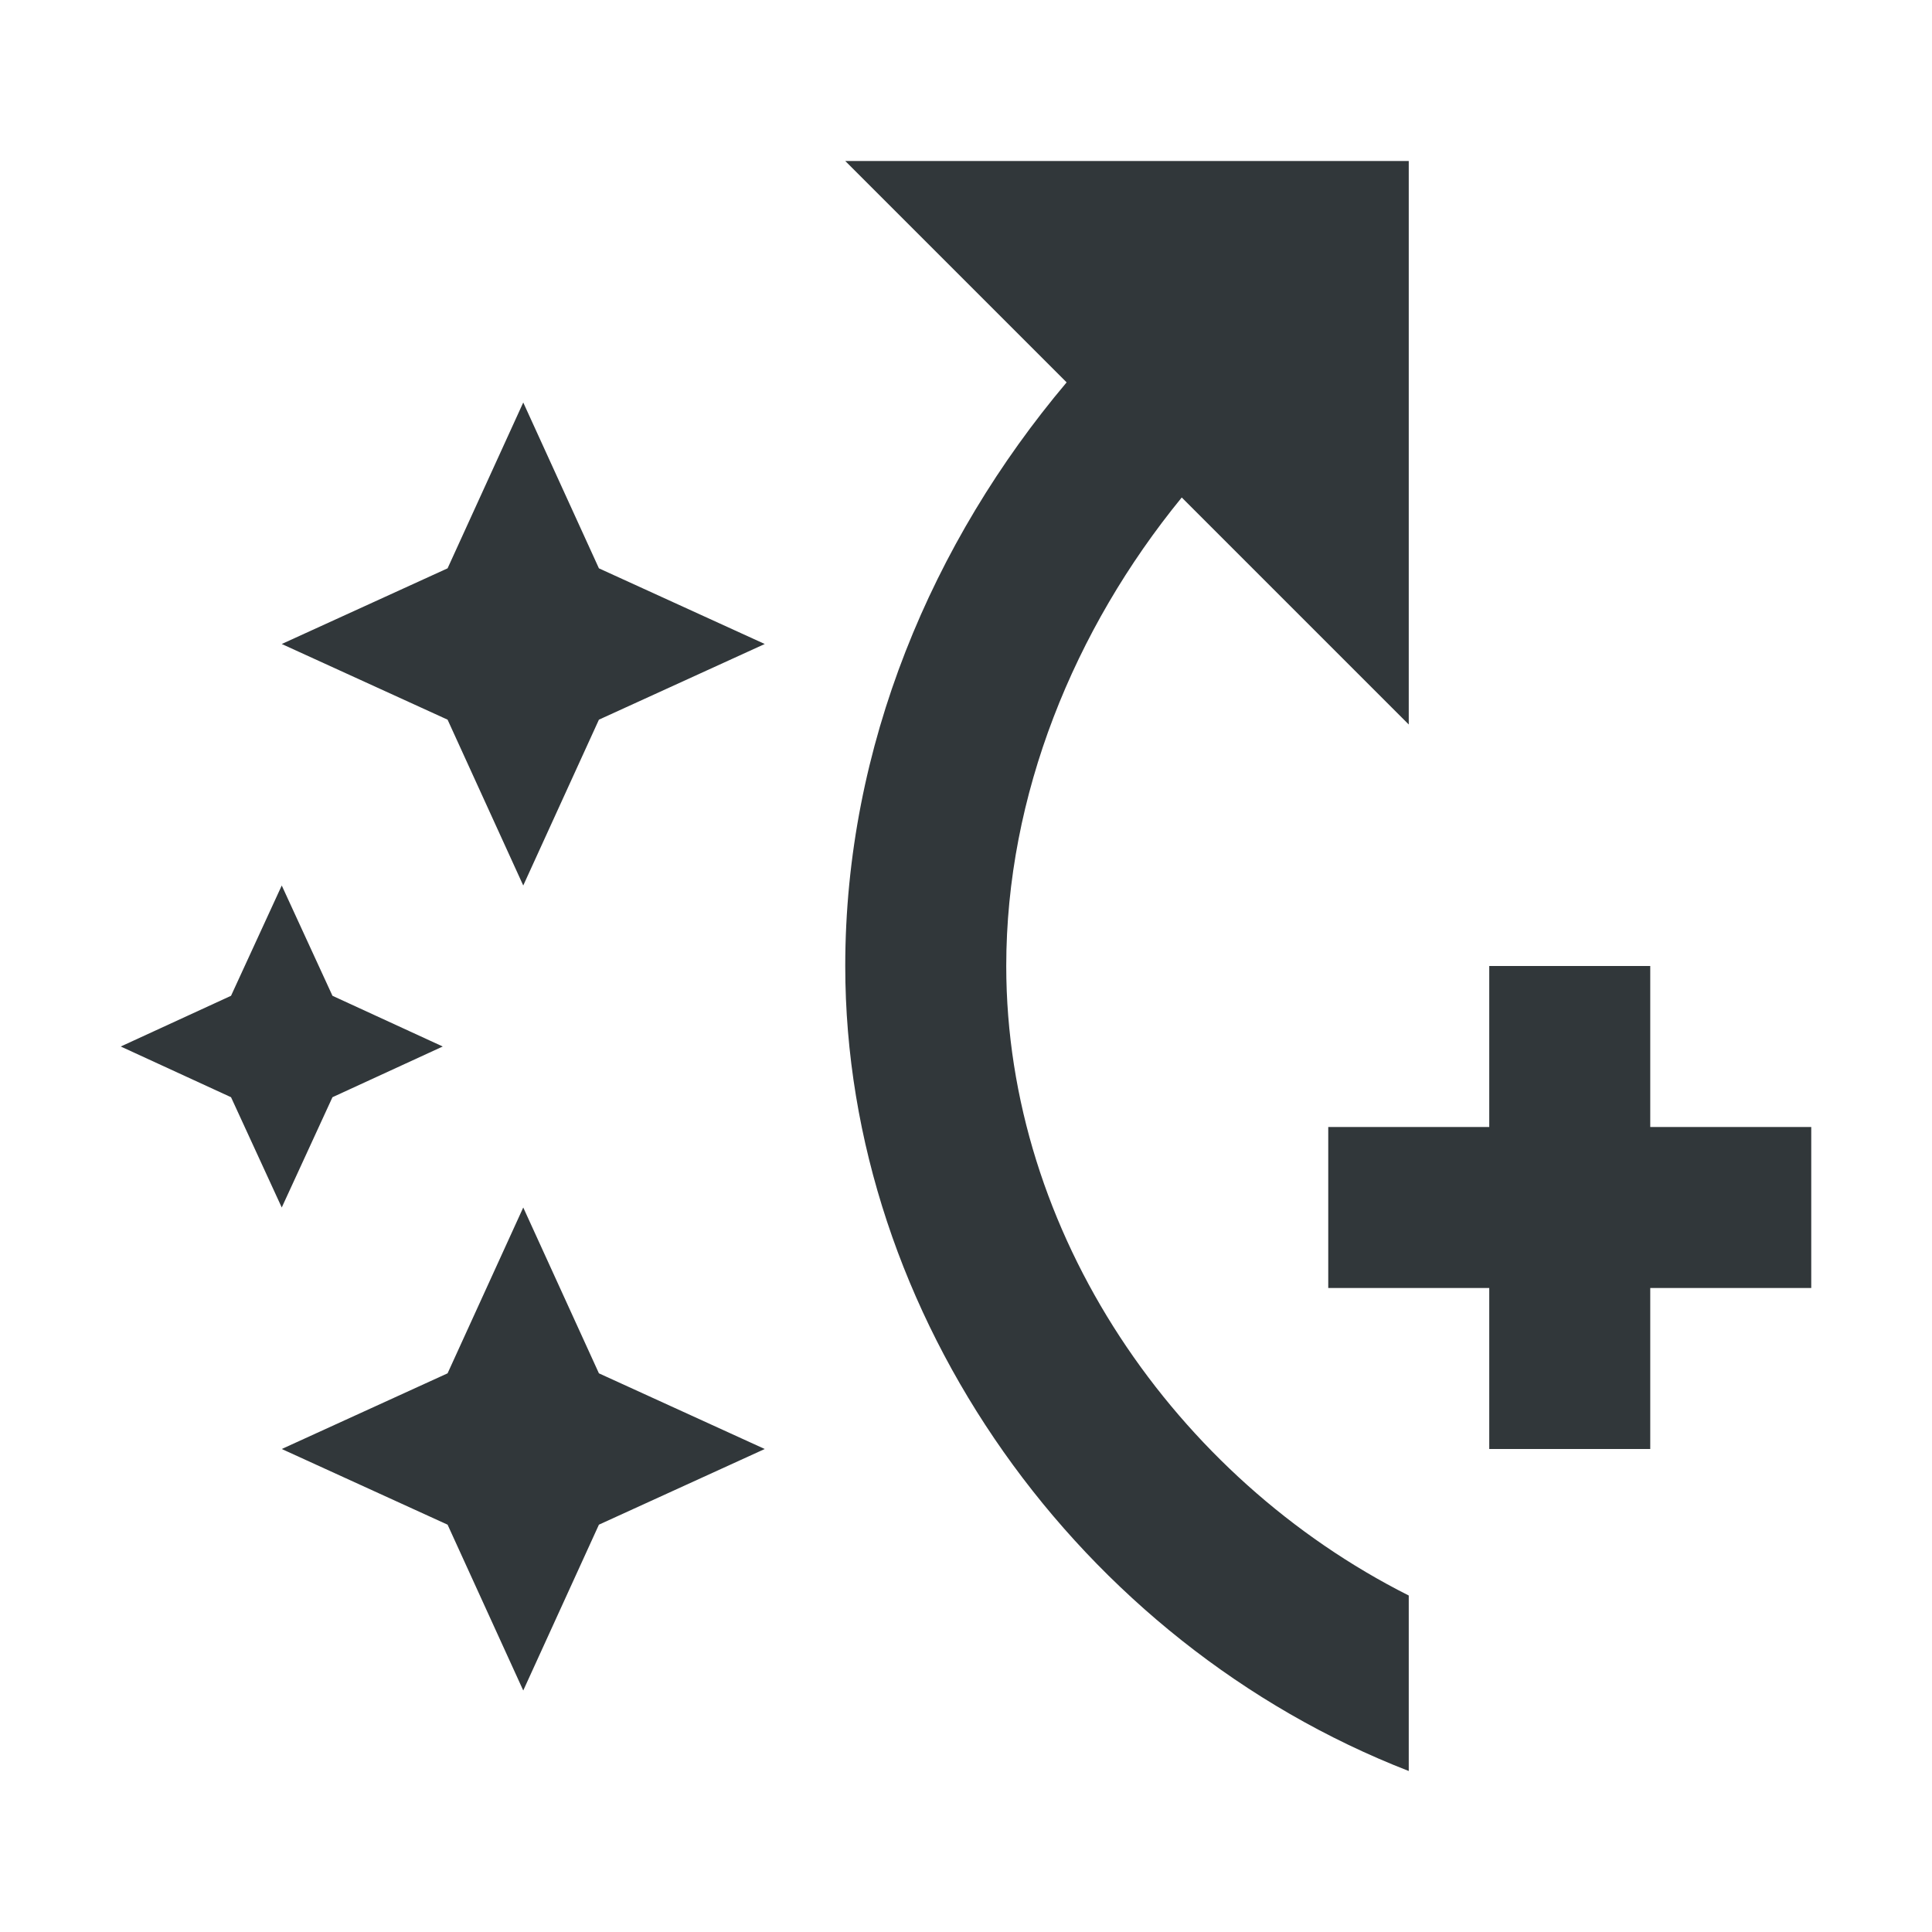 <svg width="24" height="24" viewBox="0 0 24 24" fill="none" xmlns="http://www.w3.org/2000/svg">
<path d="M22.5 14H20.5V12H18.5V14H16.5V16H18.5V18H20.5V16H22.5V14ZM5.56 8.94L3.5 8L5.56 7.06L6.5 5L7.44 7.06L9.5 8L7.44 8.94L6.5 11L5.56 8.94ZM6.5 21L7.44 18.94L9.5 18L7.44 17.06L6.5 15L5.56 17.06L3.5 18L5.56 18.94L6.5 21ZM2.87 12.37L1.5 13L2.87 13.63L3.5 15L4.13 13.63L5.5 13L4.13 12.37L3.5 11L2.87 12.37ZM10.5 12C10.5 9.27 11.58 6.73 13.25 4.75L10.5 2H17.5V9L14.68 6.18C13.34 7.82 12.5 9.88 12.5 12C12.5 15.32 14.6 18.36 17.5 19.82V22C13.41 20.41 10.5 16.35 10.5 12Z" fill="#31373A"/>
</svg>
